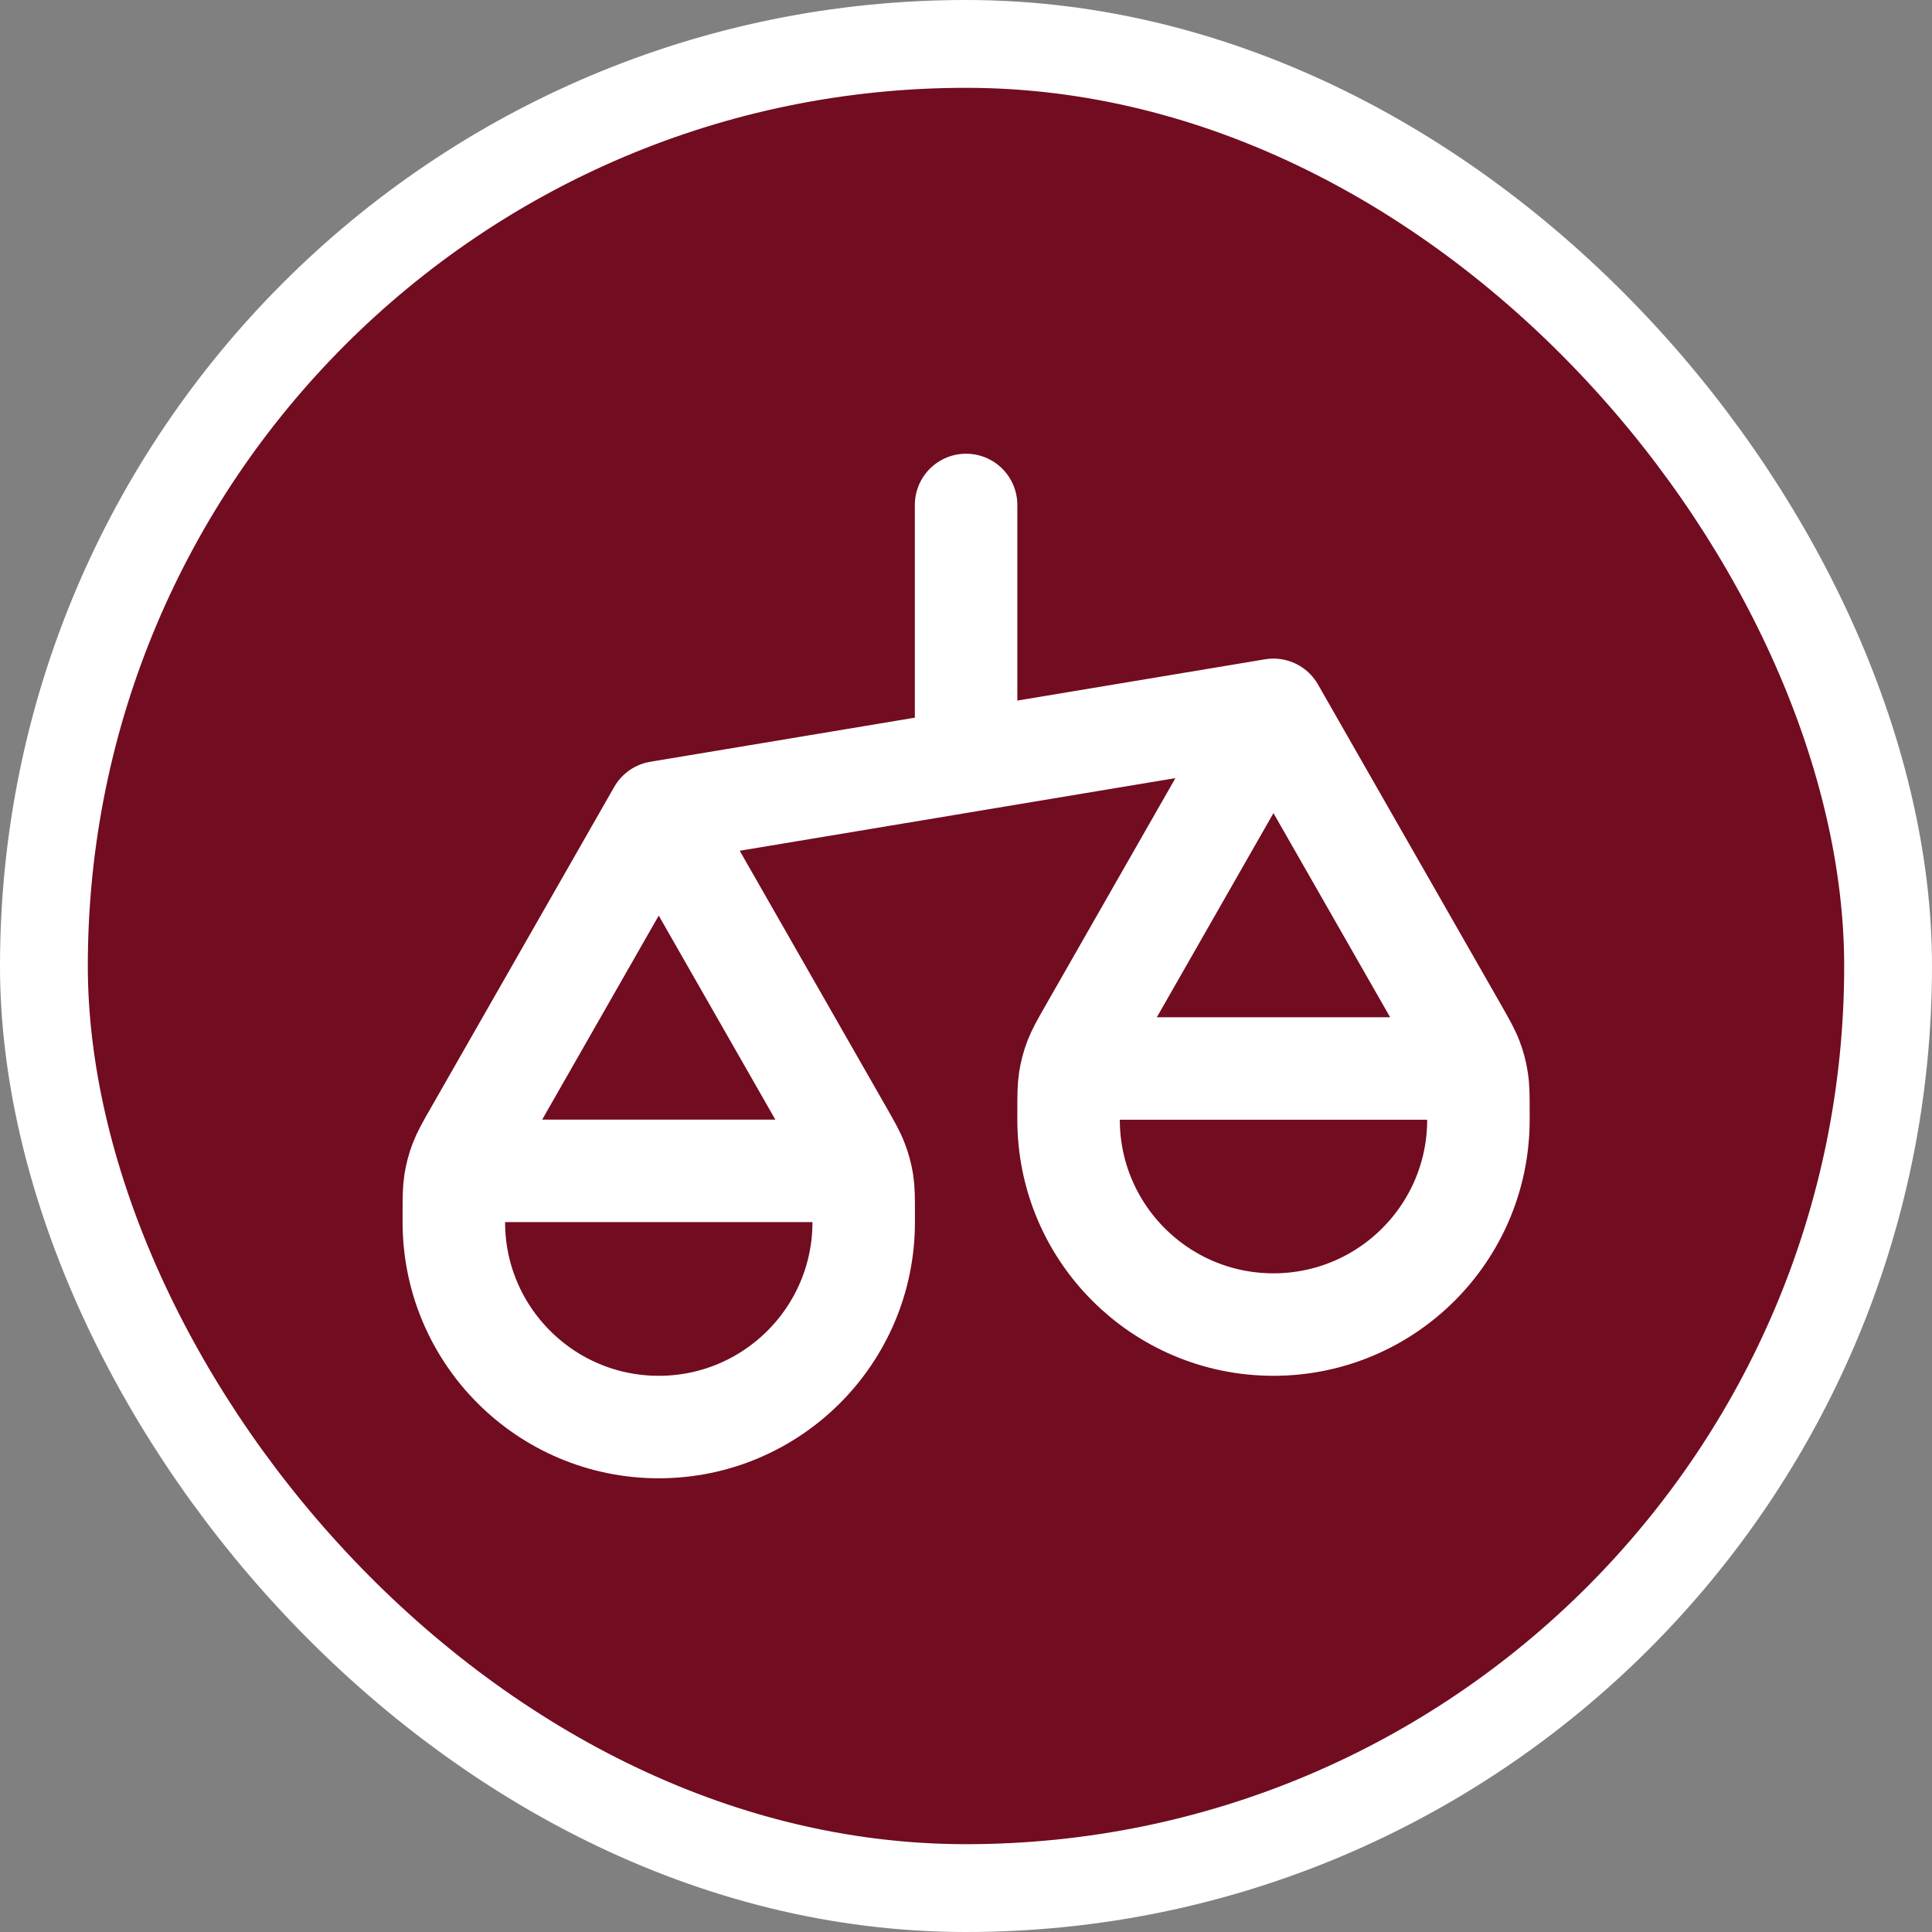 <svg width="22" height="22" viewBox="0 0 22 22" fill="none" xmlns="http://www.w3.org/2000/svg">
<rect x="0" y="0" width="22" height="22" fill="#808080" stroke="none"/>
<rect x="0.5" y="0.5" width="21" height="21" rx="10.5" fill="#720C20"/>
<rect x="0.5" y="0.5" width="21" height="21" rx="10.5" stroke="white"/>
<path d="M5.168 13.917V13.829C5.168 13.644 5.168 13.552 5.182 13.462C5.195 13.382 5.215 13.304 5.244 13.229C5.277 13.143 5.322 13.063 5.414 12.903L7.501 9.25M5.168 13.917C5.168 15.205 6.213 16.25 7.501 16.25C8.79 16.25 9.835 15.205 9.835 13.917M5.168 13.917V13.8C5.168 13.637 5.168 13.555 5.2 13.493C5.228 13.438 5.272 13.393 5.327 13.365C5.39 13.333 5.471 13.333 5.635 13.333H9.368C9.531 13.333 9.613 13.333 9.675 13.365C9.73 13.393 9.775 13.438 9.803 13.493C9.835 13.555 9.835 13.637 9.835 13.8V13.917M7.501 9.25L9.589 12.903C9.68 13.063 9.726 13.143 9.758 13.229C9.787 13.304 9.808 13.382 9.821 13.462C9.835 13.552 9.835 13.644 9.835 13.829V13.917M7.501 9.25L14.501 8.083M12.168 12.75V12.662C12.168 12.478 12.168 12.386 12.182 12.296C12.195 12.216 12.215 12.137 12.244 12.062C12.277 11.977 12.322 11.897 12.414 11.736L14.501 8.083M12.168 12.75C12.168 14.039 13.213 15.083 14.501 15.083C15.79 15.083 16.835 14.039 16.835 12.75M12.168 12.75V12.633C12.168 12.47 12.168 12.388 12.2 12.326C12.228 12.271 12.272 12.226 12.327 12.198C12.39 12.167 12.471 12.167 12.635 12.167H16.368C16.531 12.167 16.613 12.167 16.675 12.198C16.73 12.226 16.775 12.271 16.803 12.326C16.835 12.388 16.835 12.47 16.835 12.633V12.75M14.501 8.083L16.589 11.736C16.68 11.897 16.726 11.977 16.758 12.062C16.787 12.137 16.808 12.216 16.82 12.296C16.835 12.386 16.835 12.478 16.835 12.662V12.75M11.001 5.75V8.667" stroke="white" stroke-width="1.167" stroke-linecap="round" stroke-linejoin="round"/>
</svg>
